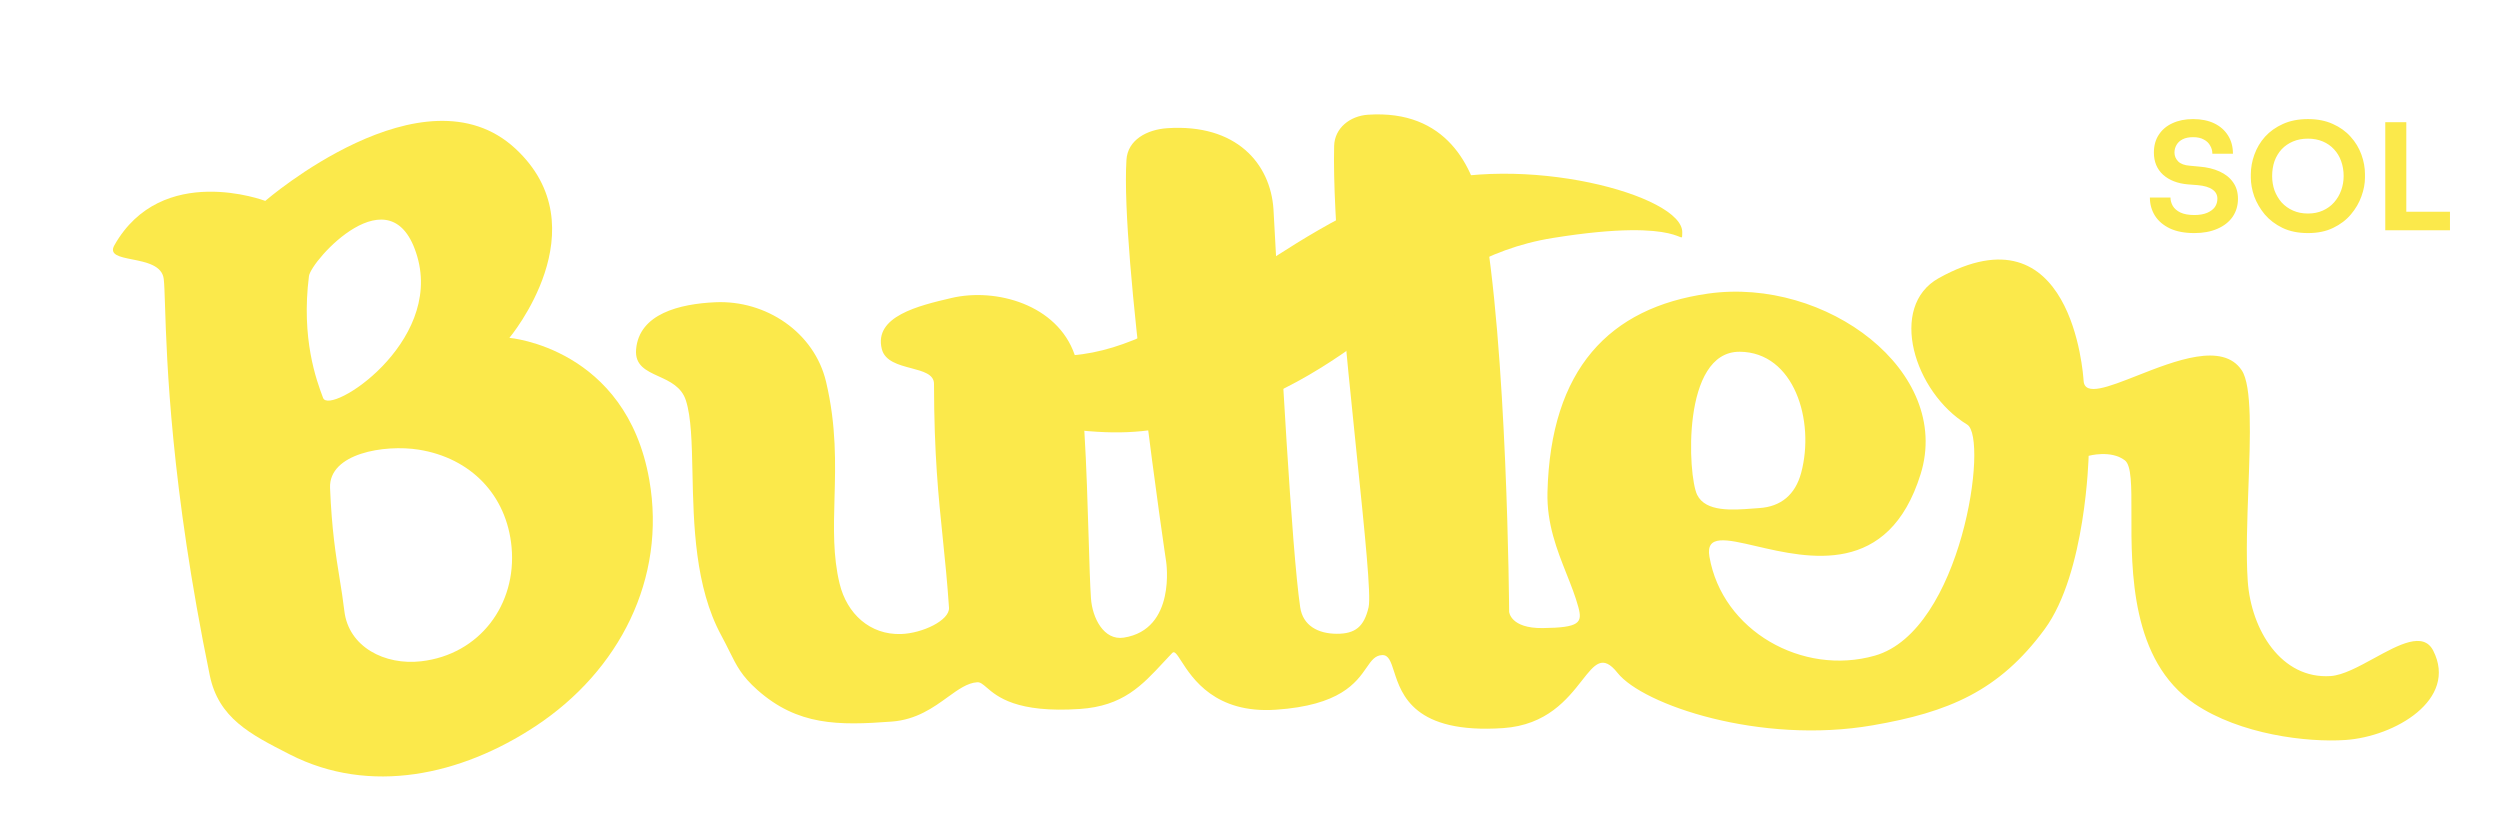<svg width="90" height="30" viewBox="0 0 90 30" fill="none" xmlns="http://www.w3.org/2000/svg">
<g filter="url(#filter0_d_124_1540)">
<path fill-rule="evenodd" clip-rule="evenodd" d="M5.895 8.796C5.838 8.303 5.252 8.187 4.758 8.089C4.301 7.998 3.923 7.923 4.119 7.578C5.823 4.571 9.55 5.983 9.55 5.983C9.55 5.983 15.252 1.045 18.552 4.099C21.652 6.966 18.338 10.914 18.338 10.914C18.338 10.914 22.541 11.264 23.375 16.029C23.996 19.579 22.296 22.899 19.29 24.886C16.597 26.667 13.316 27.382 10.44 25.914L10.401 25.894C9.008 25.183 7.868 24.602 7.552 23.064C6.147 16.23 6.004 11.727 5.941 9.759C5.926 9.298 5.916 8.977 5.895 8.796ZM11.631 13.076C11.389 12.433 10.839 10.947 11.122 8.692C11.192 8.139 14.115 4.866 15.022 7.988C15.93 11.11 11.874 13.718 11.631 13.076ZM12.225 19.572C12.288 19.961 12.348 20.333 12.396 20.741C12.547 22.046 13.858 22.709 15.164 22.557C17.273 22.312 18.606 20.51 18.417 18.449C18.244 16.567 16.941 15.237 15.075 14.939C13.844 14.743 11.832 15.071 11.882 16.316C11.943 17.824 12.09 18.737 12.225 19.572Z" fill="#FBE94B"/>
</g>
<g filter="url(#filter1_d_124_1540)">
<path fill-rule="evenodd" clip-rule="evenodd" d="M24.211 12.382C24.608 12.563 25.034 12.757 25.192 13.249C25.386 13.85 25.406 14.781 25.429 15.855C25.468 17.7 25.516 19.967 26.47 21.717C26.586 21.931 26.678 22.117 26.762 22.286C27.023 22.812 27.202 23.172 27.769 23.675C29.218 24.958 30.673 24.956 32.603 24.811C33.494 24.744 34.103 24.303 34.618 23.93C34.998 23.656 35.326 23.418 35.679 23.395C35.79 23.387 35.883 23.468 36.02 23.585C36.394 23.907 37.093 24.51 39.374 24.357C40.924 24.253 41.608 23.515 42.397 22.664C42.496 22.558 42.597 22.449 42.702 22.339C42.783 22.254 42.873 22.395 43.028 22.636C43.425 23.253 44.247 24.531 46.428 24.384C48.751 24.229 49.324 23.403 49.693 22.872C49.871 22.614 50.002 22.426 50.26 22.417C50.492 22.408 50.572 22.657 50.685 23.006C50.955 23.845 51.411 25.26 54.609 25.046C56.188 24.94 56.932 23.992 57.45 23.332C57.913 22.742 58.195 22.382 58.732 23.058C59.643 24.207 63.871 25.644 67.913 24.946C70.644 24.475 72.466 23.717 74.107 21.485C75.596 19.459 75.691 15.244 75.691 15.244C75.691 15.244 76.493 15.021 76.996 15.407C77.235 15.592 77.233 16.324 77.231 17.308C77.225 19.396 77.216 22.621 79.503 24.169C81.146 25.281 83.561 25.566 84.932 25.474C86.718 25.354 88.993 24.016 88.096 22.257C87.74 21.56 86.861 22.041 85.966 22.531C85.409 22.835 84.847 23.143 84.402 23.172C82.63 23.291 81.536 21.514 81.418 19.742C81.354 18.797 81.399 17.59 81.442 16.41C81.511 14.531 81.577 12.723 81.201 12.162C80.517 11.143 78.806 11.818 77.437 12.357C76.392 12.768 75.547 13.101 75.51 12.544C75.493 12.295 75.084 6.189 70.297 8.846C68.463 9.864 69.403 12.954 71.318 14.119C72.101 14.595 71.122 21.546 67.995 22.437C65.39 23.179 62.497 21.542 62.039 18.872C61.902 18.071 62.642 18.244 63.725 18.496C65.596 18.932 68.491 19.606 69.643 15.9C70.791 12.209 66.246 8.799 61.988 9.404C58.434 9.909 56.321 12.12 56.209 16.551C56.18 17.691 56.552 18.628 56.897 19.498C57.059 19.906 57.215 20.299 57.321 20.691C57.473 21.253 57.37 21.43 56.036 21.445C54.869 21.458 54.829 20.858 54.829 20.858C54.829 20.858 54.769 11.265 53.864 6.485C53.55 4.824 52.572 2.775 49.748 2.964C49.102 3.007 48.545 3.442 48.529 4.089C48.466 6.692 48.953 11.424 49.341 15.184C49.632 18.005 49.866 20.279 49.769 20.697C49.607 21.392 49.293 21.653 48.623 21.65C47.952 21.648 47.404 21.358 47.307 20.695C46.997 18.593 46.604 11.194 46.429 7.896C46.388 7.109 46.358 6.556 46.345 6.364C46.236 4.728 45.012 3.282 42.52 3.449C41.795 3.498 41.096 3.866 41.052 4.591C40.841 8.068 42.482 19.058 42.482 19.058C42.482 19.058 42.854 21.495 40.954 21.789C40.24 21.899 39.822 21.086 39.774 20.366C39.742 19.892 39.718 19.109 39.691 18.195C39.62 15.822 39.522 12.572 39.186 11.601C38.562 9.799 36.353 9.185 34.751 9.562C33.57 9.839 31.951 10.222 32.245 11.399C32.356 11.839 32.85 11.969 33.304 12.089C33.731 12.202 34.123 12.306 34.124 12.65C34.128 15.199 34.284 16.704 34.442 18.232C34.522 19.006 34.602 19.785 34.664 20.709C34.695 21.166 33.704 21.636 32.934 21.659C31.818 21.693 30.989 20.93 30.726 19.846C30.486 18.859 30.513 17.863 30.542 16.784C30.577 15.531 30.614 14.166 30.238 12.577C29.817 10.798 28.075 9.631 26.249 9.715C24.967 9.773 23.51 10.129 23.4 11.408C23.349 11.989 23.762 12.177 24.211 12.382ZM61.598 16.649C61.26 15.962 61.031 11.483 63.13 11.497C65.093 11.51 65.843 13.986 65.342 15.855C65.13 16.649 64.606 17.073 63.842 17.124C63.77 17.129 63.696 17.135 63.62 17.14C62.872 17.198 61.905 17.272 61.598 16.649Z" fill="#FBE94B"/>
</g>
<g filter="url(#filter2_d_124_1540)">
<path d="M38.93 12.209C35.511 12.48 34.047 11.93 33.355 11.678C30.641 10.691 34.115 13.194 34.818 13.576C35.881 14.155 37.463 14.737 39.2 14.91C40.951 15.084 41.95 14.946 43.651 14.498C49.589 12.932 51.301 8.778 56.235 7.984C61.127 7.197 60.873 8.384 60.894 7.789C60.941 6.447 55.133 4.882 51.252 6.123C46.329 7.698 42.918 11.893 38.93 12.209Z" fill="#FBE94B"/>
</g>
<path d="M78.995 8.391C78.65 8.391 78.359 8.336 78.121 8.226C77.887 8.115 77.707 7.964 77.583 7.773C77.459 7.577 77.396 7.357 77.396 7.112H78.137C78.137 7.215 78.165 7.316 78.222 7.416C78.279 7.511 78.37 7.59 78.494 7.65C78.622 7.71 78.789 7.741 78.995 7.741C79.18 7.741 79.334 7.714 79.459 7.661C79.583 7.607 79.675 7.538 79.736 7.453C79.796 7.364 79.826 7.265 79.826 7.154C79.826 7.016 79.768 6.906 79.65 6.824C79.533 6.739 79.352 6.685 79.107 6.664L78.766 6.638C78.393 6.606 78.094 6.49 77.871 6.291C77.65 6.089 77.54 5.822 77.54 5.492C77.54 5.243 77.599 5.03 77.716 4.852C77.833 4.671 77.997 4.532 78.206 4.437C78.419 4.337 78.668 4.287 78.952 4.287C79.247 4.287 79.501 4.339 79.715 4.442C79.928 4.545 80.093 4.691 80.21 4.879C80.327 5.064 80.386 5.282 80.386 5.534H79.645C79.645 5.428 79.619 5.33 79.565 5.241C79.516 5.149 79.439 5.076 79.336 5.023C79.237 4.966 79.109 4.938 78.952 4.938C78.803 4.938 78.679 4.962 78.579 5.012C78.48 5.062 78.405 5.129 78.356 5.215C78.306 5.3 78.281 5.392 78.281 5.492C78.281 5.613 78.325 5.719 78.414 5.811C78.503 5.9 78.643 5.952 78.835 5.966L79.176 5.998C79.453 6.019 79.697 6.078 79.906 6.174C80.116 6.27 80.278 6.399 80.391 6.563C80.508 6.726 80.567 6.924 80.567 7.154C80.567 7.4 80.503 7.616 80.375 7.805C80.247 7.989 80.064 8.133 79.826 8.236C79.592 8.339 79.315 8.391 78.995 8.391ZM83.087 8.391C82.735 8.391 82.43 8.329 82.17 8.204C81.915 8.08 81.701 7.918 81.531 7.719C81.364 7.517 81.238 7.3 81.152 7.069C81.071 6.835 81.03 6.609 81.03 6.392V6.275C81.03 6.037 81.073 5.801 81.158 5.566C81.243 5.328 81.371 5.113 81.541 4.922C81.716 4.73 81.93 4.577 82.186 4.463C82.442 4.346 82.742 4.287 83.087 4.287C83.428 4.287 83.726 4.346 83.982 4.463C84.238 4.577 84.451 4.73 84.622 4.922C84.796 5.113 84.925 5.328 85.011 5.566C85.096 5.801 85.139 6.037 85.139 6.275V6.392C85.139 6.609 85.096 6.835 85.011 7.069C84.929 7.3 84.803 7.517 84.632 7.719C84.465 7.918 84.252 8.08 83.993 8.204C83.737 8.329 83.435 8.391 83.087 8.391ZM83.087 7.687C83.286 7.687 83.463 7.652 83.62 7.581C83.78 7.51 83.915 7.412 84.025 7.288C84.138 7.16 84.224 7.016 84.281 6.856C84.341 6.693 84.371 6.52 84.371 6.339C84.371 6.144 84.341 5.964 84.281 5.801C84.224 5.637 84.138 5.495 84.025 5.375C83.915 5.254 83.78 5.16 83.62 5.092C83.46 5.025 83.282 4.991 83.087 4.991C82.888 4.991 82.709 5.025 82.549 5.092C82.389 5.16 82.252 5.254 82.138 5.375C82.028 5.495 81.943 5.637 81.882 5.801C81.826 5.964 81.797 6.144 81.797 6.339C81.797 6.52 81.826 6.693 81.882 6.856C81.943 7.016 82.028 7.16 82.138 7.288C82.252 7.412 82.389 7.51 82.549 7.581C82.709 7.652 82.888 7.687 83.087 7.687ZM85.87 8.29V4.399H86.627V8.29H85.87ZM86.52 8.29V7.623H88.199V8.29H86.52Z" fill="#FBE94B"/>
<defs>
<filter id="filter0_d_124_1540" x="4.065" y="3.102" width="19.436" height="24.85" filterUnits="userSpaceOnUse" color-interpolation-filters="sRGB">
<feFlood flood-opacity="0" result="BackgroundImageFix"/>
<feColorMatrix in="SourceAlpha" type="matrix" values="0 0 0 0 0 0 0 0 0 0 0 0 0 0 0 0 0 0 127 0" result="hardAlpha"/>
<feOffset dy="1.249"/>
<feComposite in2="hardAlpha" operator="out"/>
<feColorMatrix type="matrix" values="0 0 0 0 0.847 0 0 0 0 0.459 0 0 0 0 0.173 0 0 0 1 0"/>
<feBlend mode="normal" in2="BackgroundImageFix" result="effect1_dropShadow_124_1540"/>
<feBlend mode="normal" in="SourceGraphic" in2="effect1_dropShadow_124_1540" result="shape"/>
</filter>
<filter id="filter1_d_124_1540" x="22.896" y="2.952" width="65.402" height="23.704" filterUnits="userSpaceOnUse" color-interpolation-filters="sRGB">
<feFlood flood-opacity="0" result="BackgroundImageFix"/>
<feColorMatrix in="SourceAlpha" type="matrix" values="0 0 0 0 0 0 0 0 0 0 0 0 0 0 0 0 0 0 127 0" result="hardAlpha"/>
<feOffset dx="-0.5" dy="1.166"/>
<feComposite in2="hardAlpha" operator="out"/>
<feColorMatrix type="matrix" values="0 0 0 0 0.847 0 0 0 0 0.459 0 0 0 0 0.173 0 0 0 1 0"/>
<feBlend mode="normal" in2="BackgroundImageFix" result="effect1_dropShadow_124_1540"/>
<feBlend mode="normal" in="SourceGraphic" in2="effect1_dropShadow_124_1540" result="shape"/>
</filter>
<filter id="filter2_d_124_1540" x="32" y="5.671" width="28.895" height="9.895" filterUnits="userSpaceOnUse" color-interpolation-filters="sRGB">
<feFlood flood-opacity="0" result="BackgroundImageFix"/>
<feColorMatrix in="SourceAlpha" type="matrix" values="0 0 0 0 0 0 0 0 0 0 0 0 0 0 0 0 0 0 127 0" result="hardAlpha"/>
<feOffset dx="-0.333" dy="0.583"/>
<feComposite in2="hardAlpha" operator="out"/>
<feColorMatrix type="matrix" values="0 0 0 0 0.847 0 0 0 0 0.459 0 0 0 0 0.173 0 0 0 1 0"/>
<feBlend mode="normal" in2="BackgroundImageFix" result="effect1_dropShadow_124_1540"/>
<feBlend mode="normal" in="SourceGraphic" in2="effect1_dropShadow_124_1540" result="shape"/>
</filter>
</defs>
</svg>
